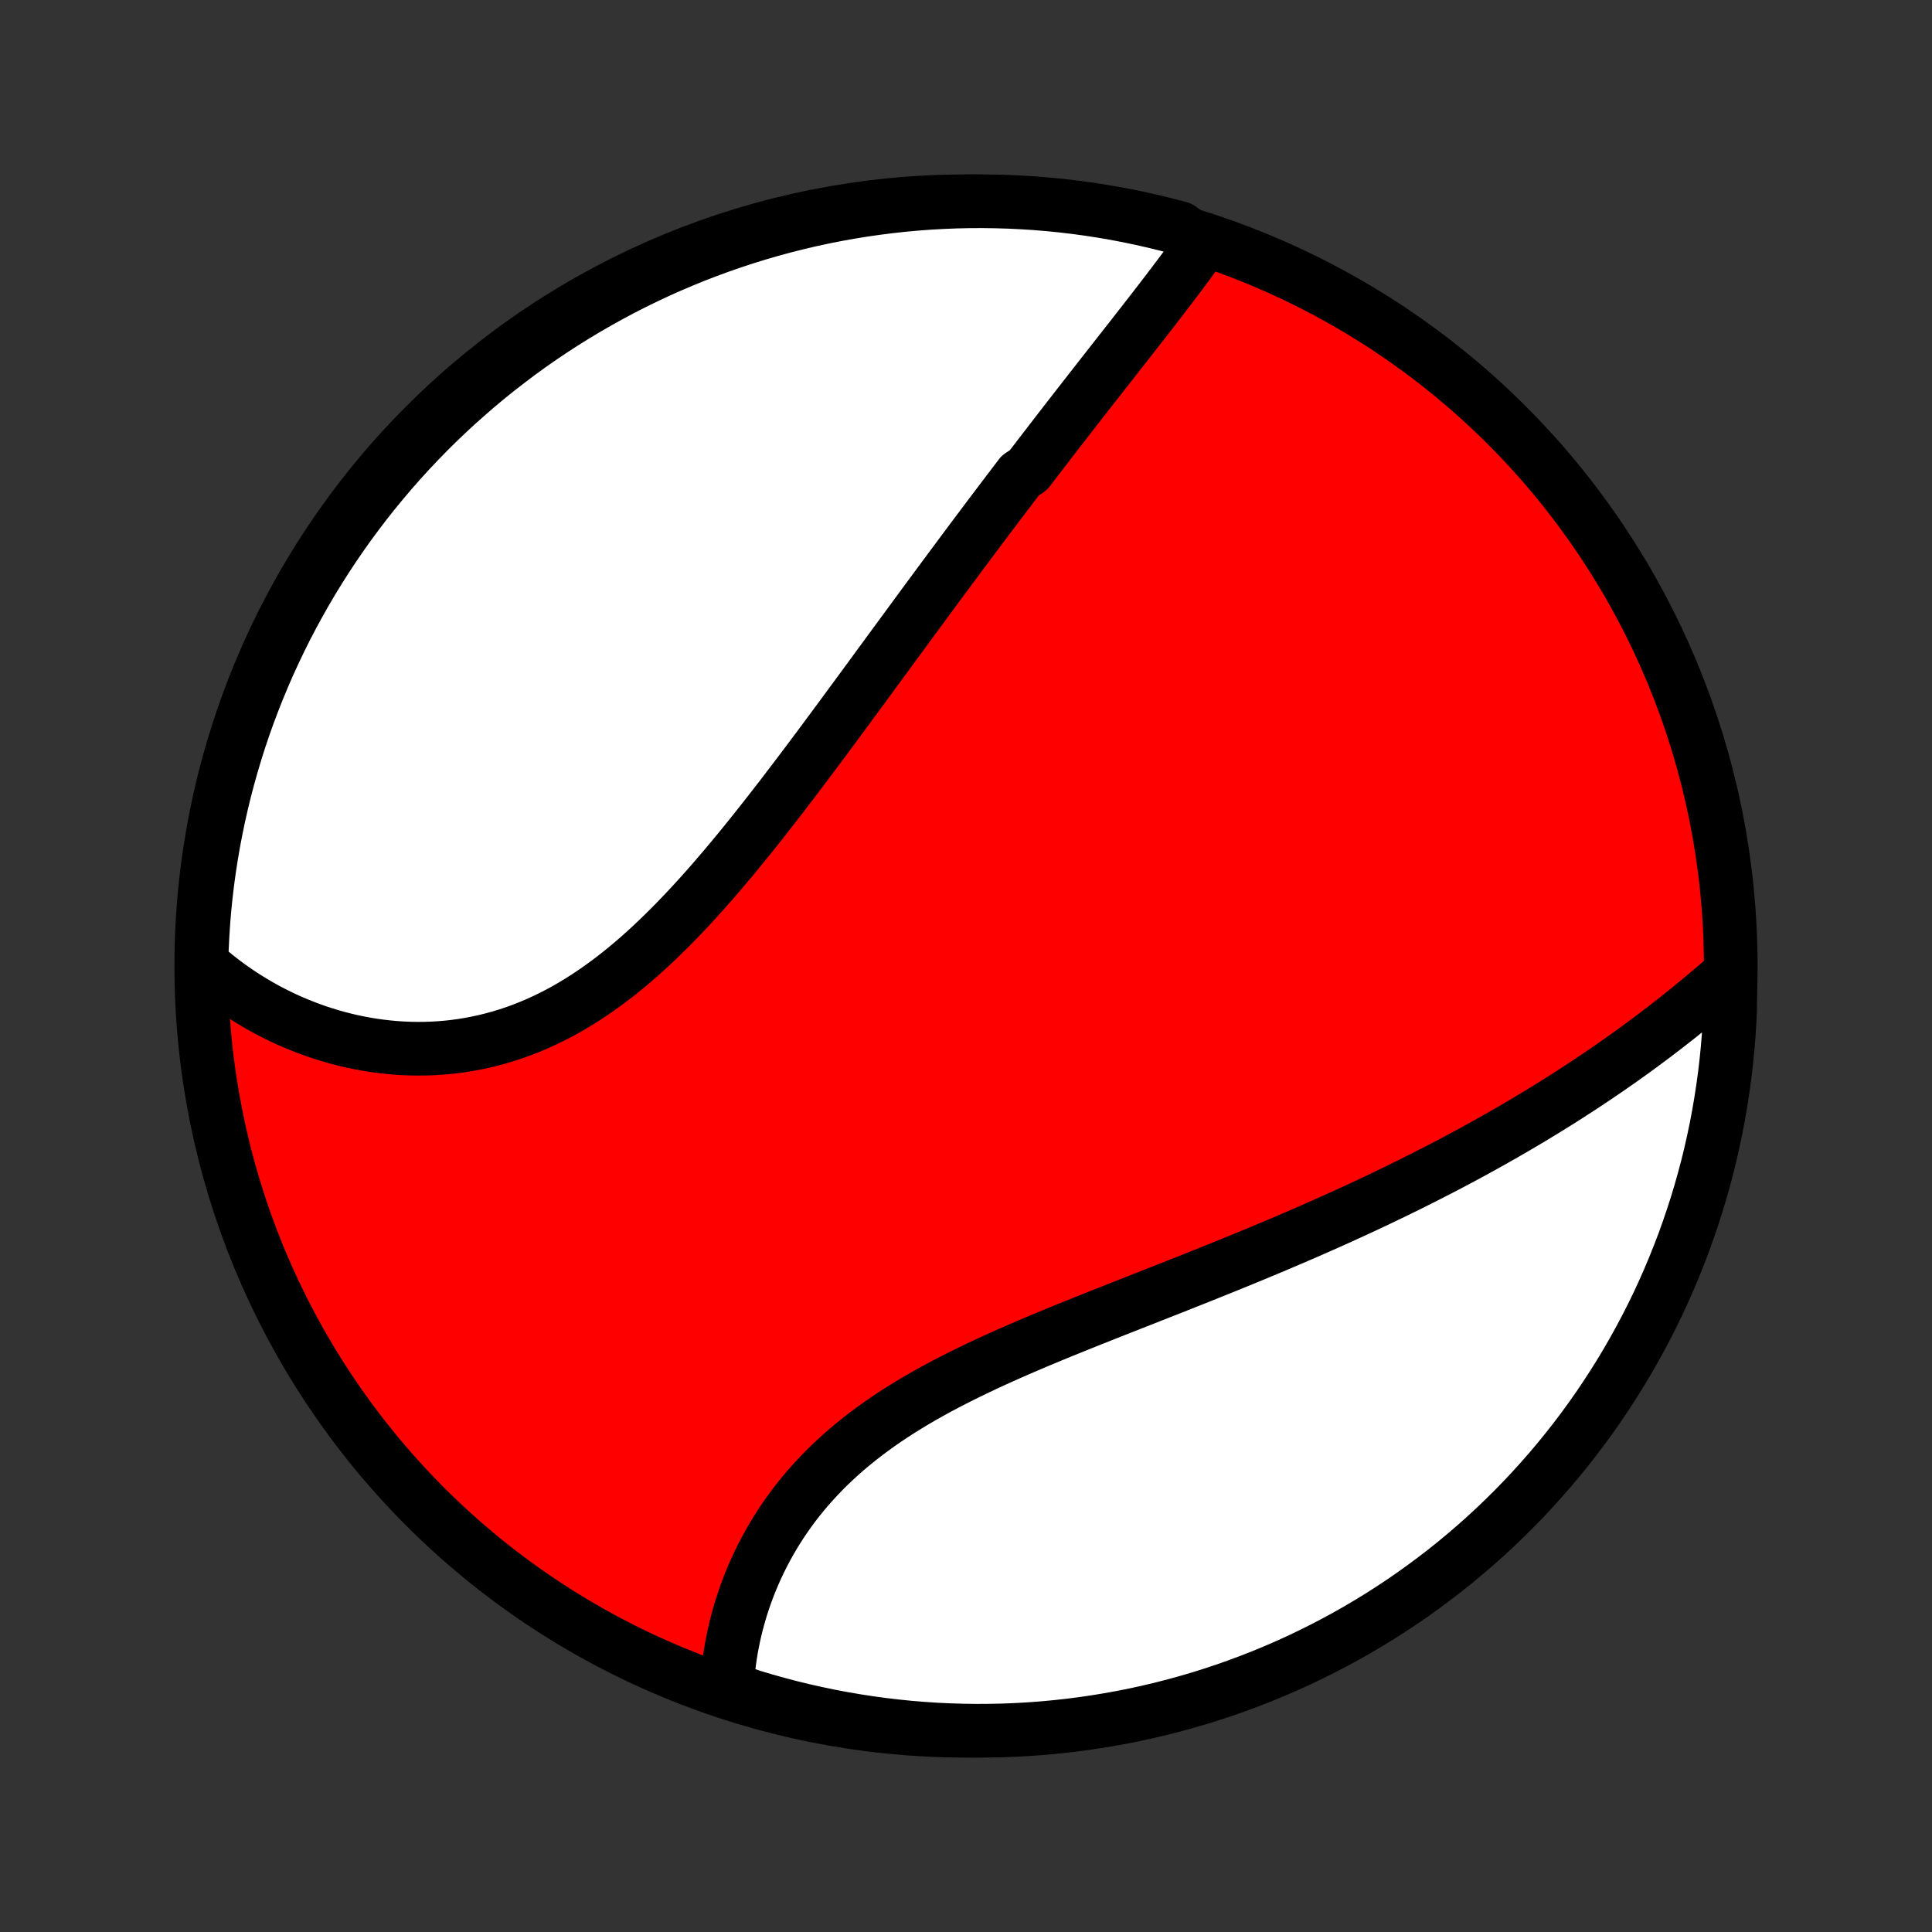 <?xml version="1.0" encoding="utf-8" standalone="no"?>
<!DOCTYPE svg PUBLIC "-//W3C//DTD SVG 1.1//EN"
  "http://www.w3.org/Graphics/SVG/1.1/DTD/svg11.dtd">
<!-- Created with matplotlib (http://matplotlib.org/) -->
<svg height="72pt" version="1.1" viewBox="0 0 72 72" width="72pt" xmlns="http://www.w3.org/2000/svg" xmlns:xlink="http://www.w3.org/1999/xlink">
 <rect x="0" y="0" width="72" height="72" fill="#333333" stroke="none"/>
 <defs>
  <style type="text/css">
*{stroke-linecap:butt;stroke-linejoin:round;}
  </style>
 </defs>
 <g id="figure_1">
  <g id="patch_1">
   <path d="
M0 72
L72 72
L72 0
L0 0
z
" style="fill:none;"/>
  </g>
  <g id="axes_1">
   <g id="PatchCollection_1">
    <defs>
     <path d="
M36 -7.5
C43.558 -7.5 50.808 -10.503 56.153 -15.848
C61.497 -21.192 64.5 -28.442 64.5 -36
C64.5 -43.558 61.497 -50.808 56.153 -56.153
C50.808 -61.497 43.558 -64.5 36 -64.5
C28.442 -64.5 21.192 -61.497 15.848 -56.153
C10.503 -50.808 7.5 -43.558 7.5 -36
C7.5 -28.442 10.503 -21.192 15.848 -15.848
C21.192 -10.503 28.442 -7.5 36 -7.5
z
" id="C0_0_a811fe30f3"/>
     <path d="
M44.797 -62.899
L44.668 -62.717
L44.538 -62.535
L44.406 -62.352
L44.273 -62.17
L44.138 -61.987
L44.002 -61.805
L43.865 -61.622
L43.727 -61.439
L43.588 -61.256
L43.448 -61.073
L43.307 -60.889
L43.166 -60.706
L43.024 -60.522
L42.881 -60.338
L42.738 -60.154
L42.595 -59.97
L42.451 -59.785
L42.306 -59.6
L42.162 -59.415
L42.017 -59.23
L41.871 -59.045
L41.725 -58.859
L41.58 -58.673
L41.434 -58.486
L41.287 -58.3
L41.141 -58.113
L40.994 -57.925
L40.847 -57.738
L40.7 -57.55
L40.553 -57.361
L40.406 -57.173
L40.258 -56.983
L40.111 -56.794
L39.963 -56.604
L39.815 -56.413
L39.667 -56.222
L39.518 -56.031
L39.37 -55.839
L39.221 -55.646
L39.073 -55.453
L38.924 -55.259
L38.774 -55.065
L38.625 -54.87
L38.475 -54.675
L38.326 -54.478
L38.025 -54.282
L37.875 -54.084
L37.724 -53.886
L37.572 -53.687
L37.421 -53.487
L37.269 -53.286
L37.117 -53.085
L36.964 -52.882
L36.811 -52.679
L36.658 -52.475
L36.504 -52.27
L36.35 -52.065
L36.195 -51.858
L36.04 -51.65
L35.884 -51.441
L35.728 -51.231
L35.572 -51.021
L35.414 -50.809
L35.256 -50.596
L35.098 -50.382
L34.939 -50.167
L34.779 -49.95
L34.618 -49.733
L34.457 -49.514
L34.296 -49.294
L34.133 -49.073
L33.97 -48.851
L33.806 -48.628
L33.641 -48.403
L33.475 -48.177
L33.308 -47.95
L33.141 -47.722
L32.973 -47.492
L32.803 -47.261
L32.633 -47.029
L32.462 -46.795
L32.29 -46.561
L32.117 -46.325
L31.943 -46.088
L31.767 -45.849
L31.591 -45.61
L31.414 -45.369
L31.235 -45.127
L31.056 -44.884
L30.875 -44.64
L30.693 -44.395
L30.51 -44.148
L30.325 -43.901
L30.139 -43.653
L29.952 -43.404
L29.764 -43.155
L29.574 -42.905
L29.383 -42.654
L29.191 -42.402
L28.997 -42.15
L28.801 -41.898
L28.604 -41.646
L28.406 -41.393
L28.206 -41.141
L28.004 -40.888
L27.801 -40.636
L27.596 -40.384
L27.39 -40.133
L27.181 -39.883
L26.971 -39.633
L26.759 -39.385
L26.546 -39.138
L26.33 -38.892
L26.113 -38.649
L25.893 -38.407
L25.672 -38.167
L25.448 -37.93
L25.223 -37.696
L24.996 -37.464
L24.766 -37.236
L24.534 -37.011
L24.3 -36.789
L24.064 -36.572
L23.826 -36.358
L23.585 -36.15
L23.342 -35.946
L23.097 -35.747
L22.849 -35.553
L22.599 -35.365
L22.347 -35.182
L22.093 -35.006
L21.837 -34.836
L21.578 -34.672
L21.318 -34.515
L21.055 -34.364
L20.79 -34.221
L20.524 -34.085
L20.255 -33.956
L19.985 -33.834
L19.714 -33.72
L19.441 -33.614
L19.167 -33.514
L18.891 -33.423
L18.615 -33.34
L18.337 -33.264
L18.059 -33.195
L17.78 -33.135
L17.501 -33.082
L17.222 -33.036
L16.943 -32.998
L16.664 -32.967
L16.385 -32.944
L16.107 -32.928
L15.829 -32.919
L15.552 -32.917
L15.276 -32.922
L15.001 -32.933
L14.728 -32.951
L14.456 -32.976
L14.185 -33.007
L13.916 -33.044
L13.649 -33.087
L13.384 -33.137
L13.122 -33.191
L12.861 -33.252
L12.603 -33.318
L12.347 -33.39
L12.094 -33.467
L11.843 -33.549
L11.595 -33.636
L11.35 -33.728
L11.107 -33.825
L10.868 -33.926
L10.631 -34.032
L10.398 -34.143
L10.168 -34.258
L9.941 -34.377
L9.717 -34.501
L9.496 -34.629
L9.278 -34.761
L9.064 -34.897
L8.853 -35.036
L8.646 -35.18
L8.442 -35.327
L8.241 -35.479
L8.044 -35.634
L7.85 -35.792
L7.659 -35.954
L7.507 -36.12
L7.522 -36.618
L7.546 -37.115
L7.578 -37.612
L7.619 -38.109
L7.669 -38.604
L7.727 -39.099
L7.794 -39.593
L7.87 -40.086
L7.954 -40.578
L8.047 -41.068
L8.148 -41.557
L8.258 -42.044
L8.376 -42.529
L8.503 -43.012
L8.638 -43.493
L8.781 -43.972
L8.932 -44.448
L9.092 -44.922
L9.26 -45.393
L9.437 -45.861
L9.621 -46.326
L9.813 -46.788
L10.013 -47.247
L10.222 -47.702
L10.438 -48.154
L10.661 -48.602
L10.893 -49.046
L11.132 -49.486
L11.379 -49.923
L11.633 -50.355
L11.895 -50.782
L12.164 -51.205
L12.44 -51.623
L12.724 -52.037
L13.014 -52.446
L13.312 -52.849
L13.616 -53.248
L13.928 -53.641
L14.246 -54.029
L14.57 -54.412
L14.901 -54.789
L15.239 -55.16
L15.583 -55.525
L15.933 -55.885
L16.289 -56.238
L16.652 -56.585
L17.02 -56.926
L17.394 -57.26
L17.773 -57.588
L18.158 -57.91
L18.549 -58.224
L18.945 -58.532
L19.346 -58.834
L19.752 -59.128
L20.163 -59.415
L20.579 -59.695
L21 -59.968
L21.425 -60.233
L21.855 -60.491
L22.289 -60.742
L22.727 -60.985
L23.169 -61.221
L23.615 -61.448
L24.065 -61.668
L24.518 -61.881
L24.976 -62.085
L25.436 -62.281
L25.899 -62.47
L26.366 -62.65
L26.836 -62.822
L27.308 -62.986
L27.783 -63.142
L28.261 -63.29
L28.74 -63.429
L29.223 -63.56
L29.707 -63.682
L30.193 -63.797
L30.681 -63.902
L31.17 -63.999
L31.661 -64.088
L32.153 -64.168
L32.647 -64.239
L33.141 -64.302
L33.636 -64.356
L34.133 -64.402
L34.629 -64.439
L35.126 -64.467
L35.623 -64.487
L36.121 -64.498
L36.618 -64.5
L37.115 -64.493
L37.612 -64.478
L38.109 -64.454
L38.604 -64.422
L39.099 -64.381
L39.593 -64.331
L40.086 -64.273
L40.578 -64.206
L41.068 -64.13
L41.557 -64.046
L42.044 -63.953
L42.529 -63.852
L43.012 -63.742
L43.493 -63.624
L43.972 -63.497
z
" id="C0_1_f73a608e51"/>
     <path d="
M64.469 -35.711
L64.28 -35.545
L64.09 -35.379
L63.898 -35.214
L63.706 -35.051
L63.513 -34.888
L63.319 -34.727
L63.124 -34.566
L62.928 -34.406
L62.731 -34.248
L62.534 -34.09
L62.335 -33.934
L62.136 -33.779
L61.936 -33.624
L61.735 -33.471
L61.533 -33.319
L61.331 -33.168
L61.127 -33.017
L60.923 -32.868
L60.718 -32.72
L60.512 -32.573
L60.305 -32.427
L60.097 -32.282
L59.888 -32.137
L59.679 -31.994
L59.468 -31.851
L59.257 -31.71
L59.045 -31.569
L58.832 -31.429
L58.617 -31.291
L58.402 -31.152
L58.186 -31.015
L57.969 -30.878
L57.751 -30.743
L57.532 -30.608
L57.312 -30.474
L57.091 -30.34
L56.868 -30.207
L56.645 -30.075
L56.42 -29.944
L56.194 -29.813
L55.967 -29.682
L55.739 -29.553
L55.51 -29.424
L55.279 -29.295
L55.047 -29.168
L54.814 -29.04
L54.579 -28.913
L54.343 -28.787
L54.106 -28.661
L53.867 -28.536
L53.627 -28.411
L53.385 -28.287
L53.142 -28.163
L52.898 -28.039
L52.651 -27.916
L52.404 -27.793
L52.154 -27.671
L51.903 -27.548
L51.651 -27.427
L51.396 -27.305
L51.14 -27.184
L50.883 -27.063
L50.623 -26.942
L50.362 -26.822
L50.099 -26.702
L49.835 -26.582
L49.568 -26.462
L49.3 -26.343
L49.03 -26.224
L48.758 -26.104
L48.484 -25.985
L48.209 -25.866
L47.931 -25.748
L47.652 -25.629
L47.371 -25.51
L47.088 -25.392
L46.803 -25.273
L46.517 -25.155
L46.228 -25.036
L45.938 -24.918
L45.646 -24.799
L45.352 -24.681
L45.057 -24.562
L44.76 -24.443
L44.462 -24.324
L44.161 -24.205
L43.86 -24.085
L43.557 -23.965
L43.252 -23.846
L42.946 -23.725
L42.639 -23.604
L42.331 -23.483
L42.022 -23.361
L41.711 -23.239
L41.4 -23.116
L41.089 -22.993
L40.776 -22.869
L40.463 -22.744
L40.15 -22.618
L39.837 -22.491
L39.523 -22.364
L39.21 -22.235
L38.897 -22.105
L38.584 -21.974
L38.272 -21.841
L37.961 -21.707
L37.651 -21.571
L37.343 -21.434
L37.036 -21.295
L36.73 -21.154
L36.427 -21.01
L36.126 -20.865
L35.827 -20.718
L35.53 -20.568
L35.237 -20.416
L34.946 -20.261
L34.659 -20.104
L34.376 -19.944
L34.096 -19.781
L33.821 -19.615
L33.549 -19.446
L33.282 -19.274
L33.02 -19.099
L32.762 -18.921
L32.51 -18.739
L32.262 -18.554
L32.02 -18.366
L31.784 -18.175
L31.552 -17.981
L31.327 -17.784
L31.108 -17.583
L30.894 -17.38
L30.687 -17.174
L30.485 -16.964
L30.29 -16.752
L30.1 -16.538
L29.917 -16.321
L29.74 -16.101
L29.569 -15.88
L29.405 -15.656
L29.246 -15.43
L29.094 -15.203
L28.948 -14.974
L28.807 -14.743
L28.673 -14.512
L28.545 -14.279
L28.422 -14.046
L28.306 -13.811
L28.195 -13.576
L28.09 -13.341
L27.99 -13.105
L27.896 -12.869
L27.808 -12.633
L27.725 -12.397
L27.647 -12.161
L27.575 -11.926
L27.508 -11.691
L27.446 -11.457
L27.389 -11.223
L27.337 -10.991
L27.29 -10.759
L27.248 -10.528
L27.211 -10.298
L27.178 -10.069
L27.15 -9.842
L27.127 -9.616
L27.108 -9.391
L27.095 -9.167
L27.554 -8.945
L28.031 -8.78
L28.509 -8.637
L28.991 -8.502
L29.474 -8.375
L29.959 -8.257
L30.446 -8.148
L30.935 -8.046
L31.425 -7.954
L31.916 -7.87
L32.409 -7.794
L32.903 -7.727
L33.398 -7.669
L33.894 -7.619
L34.39 -7.578
L34.887 -7.545
L35.384 -7.522
L35.882 -7.507
L36.379 -7.5
L36.876 -7.503
L37.373 -7.513
L37.87 -7.533
L38.366 -7.561
L38.861 -7.598
L39.356 -7.644
L39.849 -7.698
L40.342 -7.761
L40.833 -7.833
L41.322 -7.913
L41.81 -8.001
L42.296 -8.098
L42.78 -8.204
L43.262 -8.318
L43.742 -8.441
L44.219 -8.572
L44.694 -8.711
L45.167 -8.859
L45.636 -9.014
L46.103 -9.179
L46.566 -9.351
L47.027 -9.531
L47.484 -9.72
L47.937 -9.916
L48.387 -10.12
L48.833 -10.333
L49.275 -10.553
L49.714 -10.781
L50.148 -11.016
L50.577 -11.259
L51.002 -11.51
L51.423 -11.768
L51.839 -12.034
L52.25 -12.306
L52.656 -12.586
L53.057 -12.874
L53.453 -13.168
L53.844 -13.469
L54.229 -13.777
L54.608 -14.092
L54.982 -14.413
L55.35 -14.741
L55.712 -15.076
L56.069 -15.417
L56.419 -15.764
L56.763 -16.117
L57.1 -16.477
L57.431 -16.842
L57.756 -17.213
L58.074 -17.59
L58.385 -17.973
L58.69 -18.361
L58.987 -18.754
L59.278 -19.153
L59.561 -19.556
L59.837 -19.965
L60.106 -20.379
L60.368 -20.797
L60.622 -21.22
L60.869 -21.648
L61.108 -22.08
L61.34 -22.516
L61.564 -22.956
L61.78 -23.4
L61.988 -23.848
L62.188 -24.3
L62.38 -24.755
L62.564 -25.214
L62.741 -25.676
L62.908 -26.141
L63.068 -26.61
L63.22 -27.081
L63.363 -27.554
L63.498 -28.031
L63.625 -28.509
L63.743 -28.991
L63.852 -29.474
L63.954 -29.959
L64.046 -30.446
L64.13 -30.935
L64.206 -31.425
L64.273 -31.916
L64.331 -32.409
L64.381 -32.903
L64.422 -33.398
L64.454 -33.894
L64.478 -34.39
z
" id="C0_2_e9998f7fd1"/>
    </defs>
    <g clip-path="url(#p1bffca34e9)">
     <use style="fill:#ff0000;stroke:#000000;stroke-width:2.0;" x="0.0" xlink:href="#C0_0_a811fe30f3" y="72.0"/>
    </g>
    <g clip-path="url(#p1bffca34e9)">
     <use style="fill:#ffffff;stroke:#000000;stroke-width:2.0;" x="0.0" xlink:href="#C0_1_f73a608e51" y="72.0"/>
    </g>
    <g clip-path="url(#p1bffca34e9)">
     <use style="fill:#ffffff;stroke:#000000;stroke-width:2.0;" x="0.0" xlink:href="#C0_2_e9998f7fd1" y="72.0"/>
    </g>
   </g>
  </g>
 </g>
 <defs>
  <clipPath id="p1bffca34e9">
   <rect height="72.0" width="72.0" x="0.0" y="0.0"/>
  </clipPath>
 </defs>
</svg>
